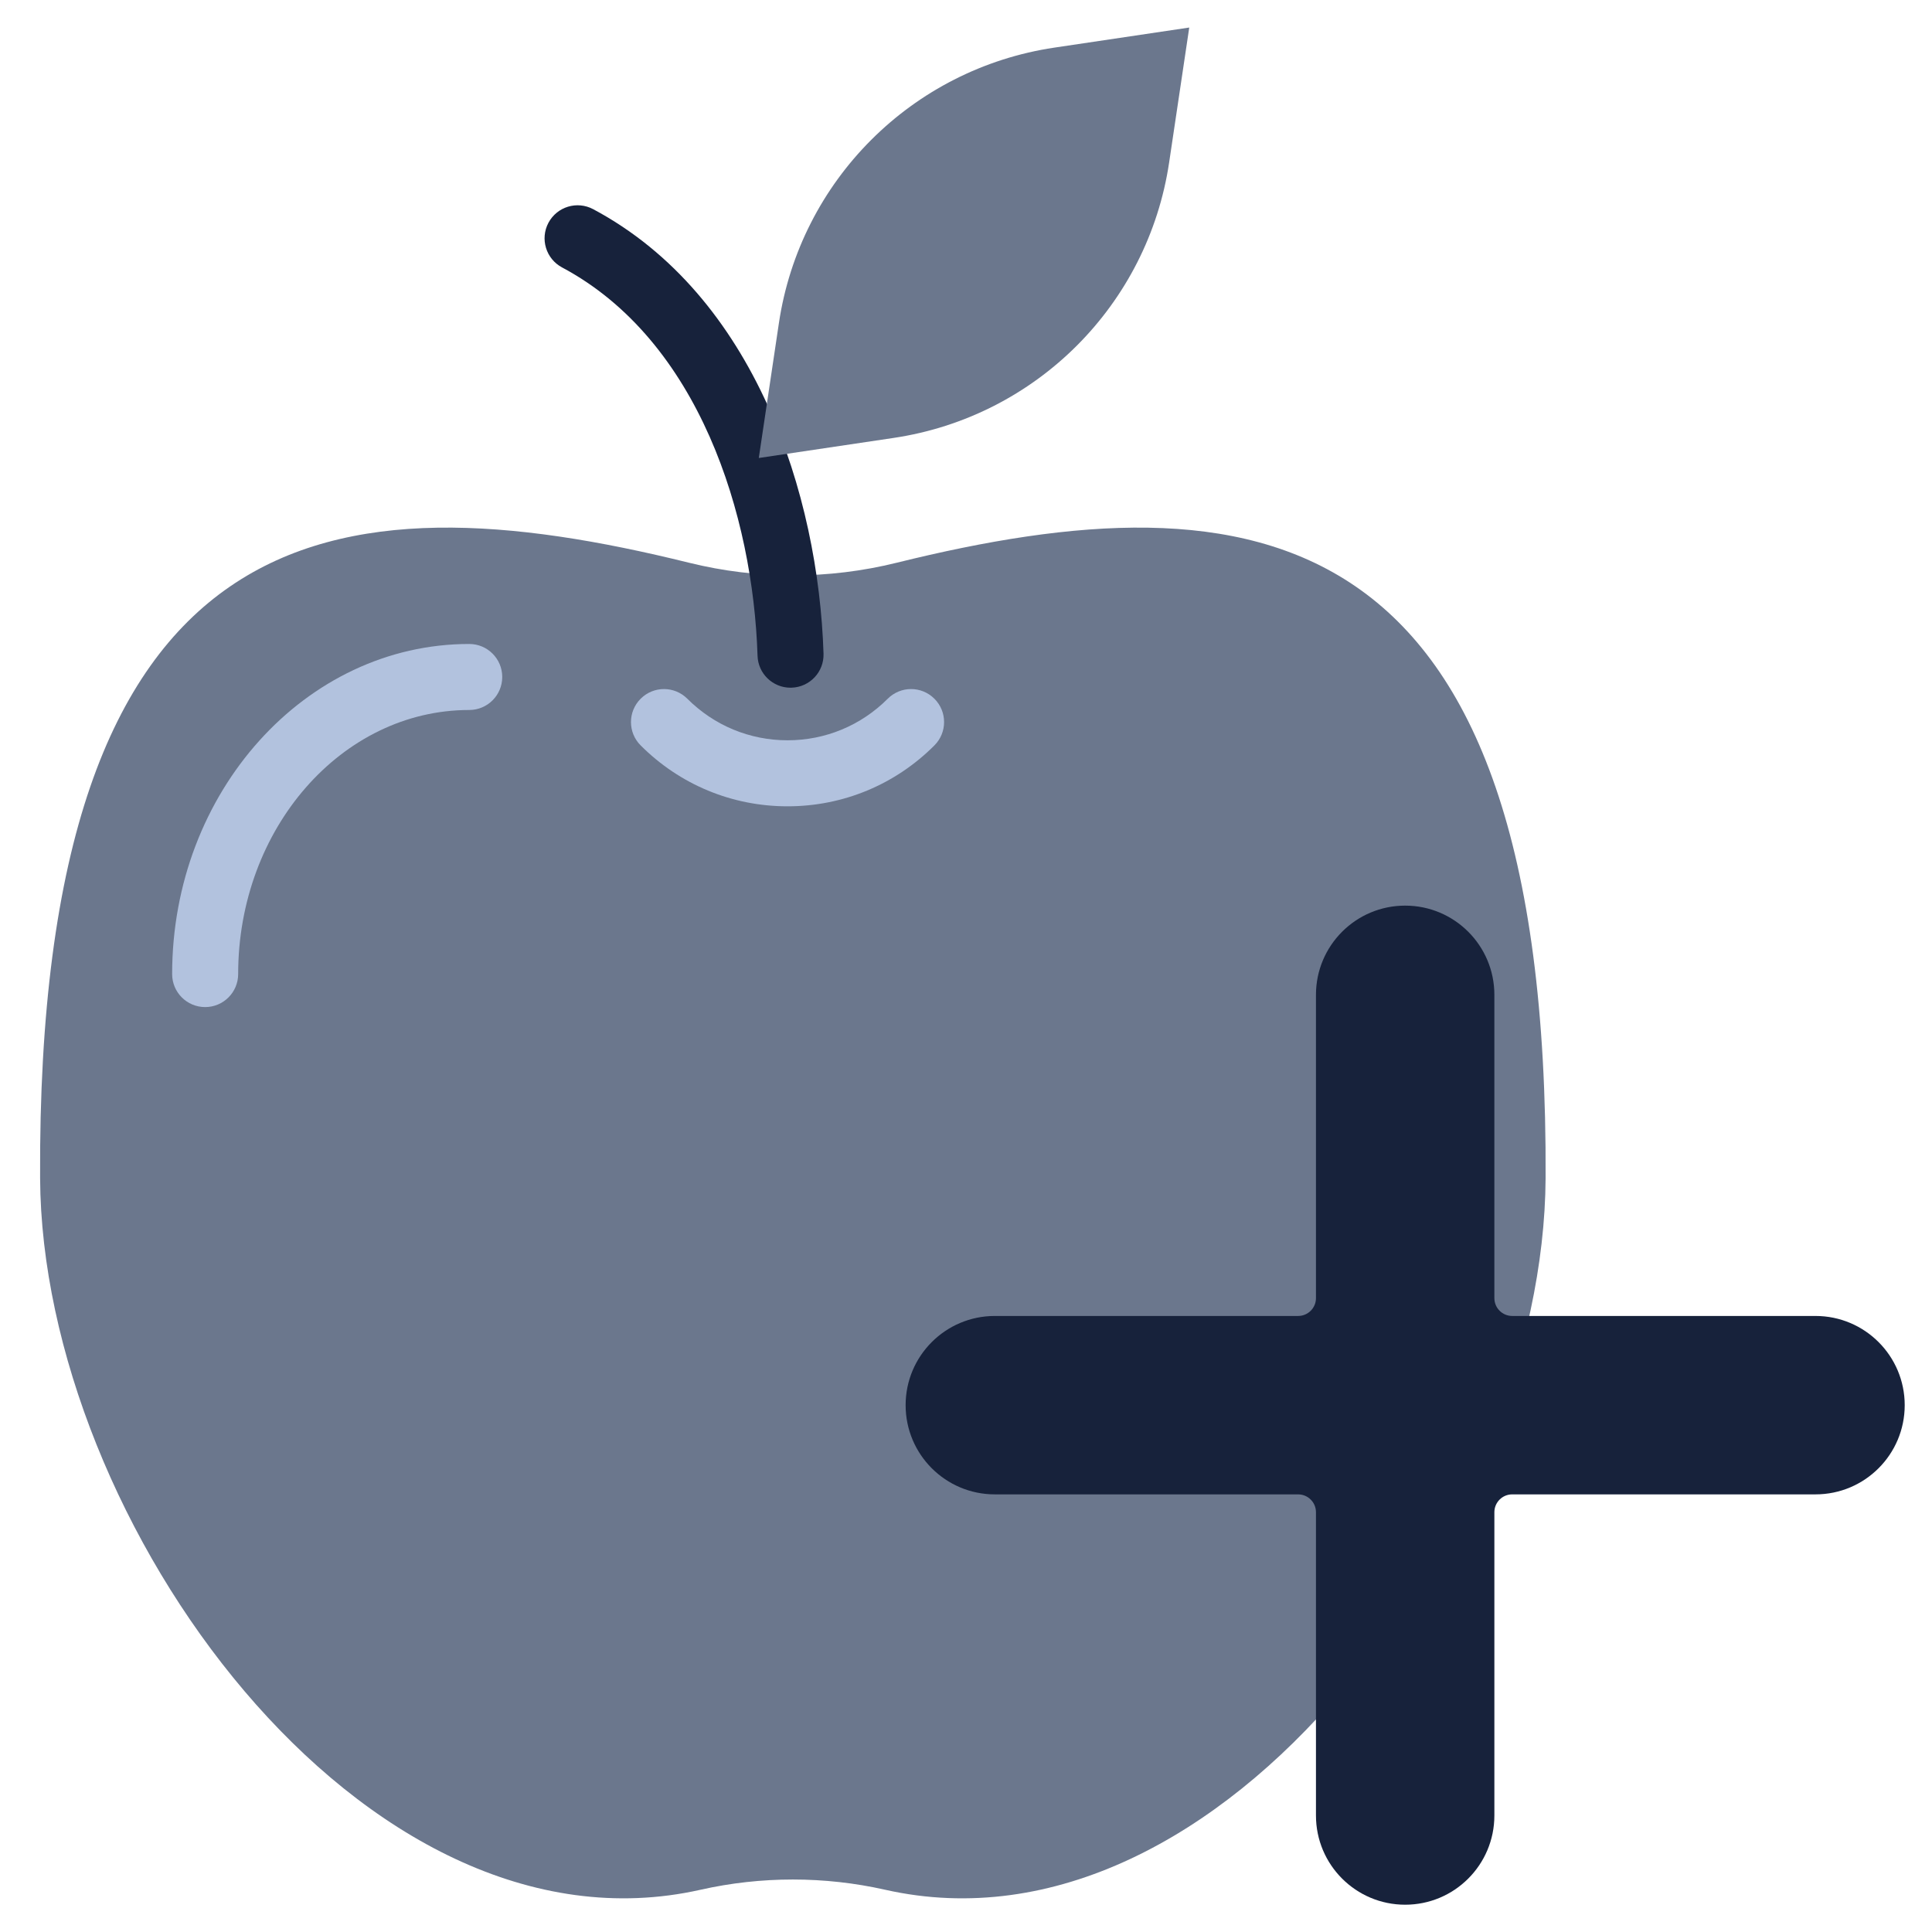 <?xml version="1.0" encoding="UTF-8" standalone="no"?>
<svg
   id="Layer_1"
   height="512"
   viewBox="0 0 512 512"
   width="512"
   data-name="Layer 1"
   version="1.1"
   sodipodi:docname="product.svg"
   inkscape:version="1.1 (ce6663b3b7, 2021-05-25)"
   xmlns:inkscape="http://www.inkscape.org/namespaces/inkscape"
   xmlns:sodipodi="http://sodipodi.sourceforge.net/DTD/sodipodi-0.dtd"
   xmlns="http://www.w3.org/2000/svg"
   xmlns:svg="http://www.w3.org/2000/svg">
  <defs
     id="defs133" />
  <sodipodi:namedview
     id="namedview131"
     pagecolor="#505050"
     bordercolor="#eeeeee"
     borderopacity="1"
     inkscape:pageshadow="0"
     inkscape:pageopacity="0"
     inkscape:pagecheckerboard="0"
     showgrid="false"
     inkscape:snap-bbox="true"
     inkscape:bbox-paths="true"
     inkscape:bbox-nodes="true"
     inkscape:snap-bbox-edge-midpoints="true"
     inkscape:snap-bbox-midpoints="true"
     inkscape:object-paths="true"
     inkscape:snap-intersection-paths="true"
     inkscape:snap-smooth-nodes="true"
     inkscape:snap-midpoints="true"
     inkscape:snap-object-midpoints="true"
     inkscape:snap-nodes="false"
     inkscape:zoom="0.69191504"
     inkscape:cx="240.63648"
     inkscape:cy="239.19122"
     inkscape:window-width="1366"
     inkscape:window-height="710"
     inkscape:window-x="0"
     inkscape:window-y="30"
     inkscape:window-maximized="1"
     inkscape:current-layer="Layer_1" />
  <path
     style="fill:#6b778d;stroke-width:8.748;fill-opacity:1"
     d="m 237.637,149.13 c -18.065,4.47 -36.978,4.47 -55.042,0 C 88.501,125.86 9.717,134.783 10.627,312.219 c 0.464,90.892 85.582,208.745 175.039,188.581 16.044,-3.613 32.849,-3.613 48.893,0 89.457,20.164 174.575,-97.689 175.039,-188.581 C 410.506,134.792 331.731,125.86 237.637,149.13 Z"
     id="path1035" />
  <path
     style="fill:#b2c2de;stroke-width:8.748;fill-opacity:1"
     d="m 54.367,266.887 c -4.838,0 -8.748,-3.919 -8.748,-8.748 0,-48.236 35.316,-87.48 78.732,-87.48 4.838,0 8.748,3.919 8.748,8.748 0,4.829 -3.91,8.748 -8.748,8.748 -33.759,0 -61.236,31.397 -61.236,69.984 0,4.829 -3.919,8.748 -8.748,8.748 z"
     id="path1037" />
  <path
     style="fill:#17223b;stroke-width:8.748;fill-opacity:1"
     d="m 209.486,182.25 c -4.698,0 -8.582,-3.735 -8.73,-8.468 -1.181,-37.022 -15.405,-83.5 -51.806,-102.911 -4.26,-2.274 -5.879,-7.567 -3.604,-11.836 2.283,-4.26 7.558,-5.879 11.845,-3.604 42.988,22.92 59.723,75.871 61.052,117.792 0.157,4.829 -3.63,8.87 -8.468,9.019 -0.105,0.009 -0.192,0.009 -0.289,0.009 z"
     id="path1039" />
  <path
     style="fill:#b2c2de;stroke-width:8.748;fill-opacity:1"
     d="m 208.708,213.681 c -14.697,0 -28.527,-5.73 -38.929,-16.14 -3.42,-3.412 -3.42,-8.949 0,-12.37 3.42,-3.42 8.949,-3.42 12.37,0 7.103,7.103 16.542,11.014 26.559,11.014 10.016,0 19.456,-3.91 26.55,-11.014 3.42,-3.42 8.949,-3.42 12.37,0 3.42,3.412 3.42,8.949 0,12.37 -10.401,10.41 -24.223,16.14 -38.92,16.14 z"
     id="path1041" />
  <path
     style="fill:#6b778d;stroke-width:8.748;fill-opacity:1"
     d="m 201.088,121.373 5.328,-35.744 c 5.625,-37.748 35.263,-67.386 73.011,-73.011 l 35.736,-5.319 -5.328,35.744 c -5.625,37.748 -35.263,67.386 -73.011,73.011 z"
     id="path1043" />
  <g
     id="g243"
     transform="matrix(0.591,0,0,0.591,240,240)"
     style="fill:#17223b;fill-opacity:1">
    <path
       d="M 408,184 H 272 c -4.418,0 -8,-3.582 -8,-8 V 40 C 264,17.91 246.09,0 224,0 201.91,0 184,17.91 184,40 v 136 c 0,4.418 -3.582,8 -8,8 H 40 c -22.09,0 -40,17.91 -40,40 0,22.09 17.91,40 40,40 h 136 c 4.418,0 8,3.582 8,8 v 136 c 0,22.09 17.91,40 40,40 22.09,0 40,-17.91 40,-40 V 272 c 0,-4.418 3.582,-8 8,-8 h 136 c 22.09,0 40,-17.91 40,-40 0,-22.09 -17.91,-40 -40,-40 z m 0,0"
       fill="#263859"
       data-original="#000000"
       id="path241"
       style="fill:#17223b;fill-opacity:1" />
  </g>
</svg>
